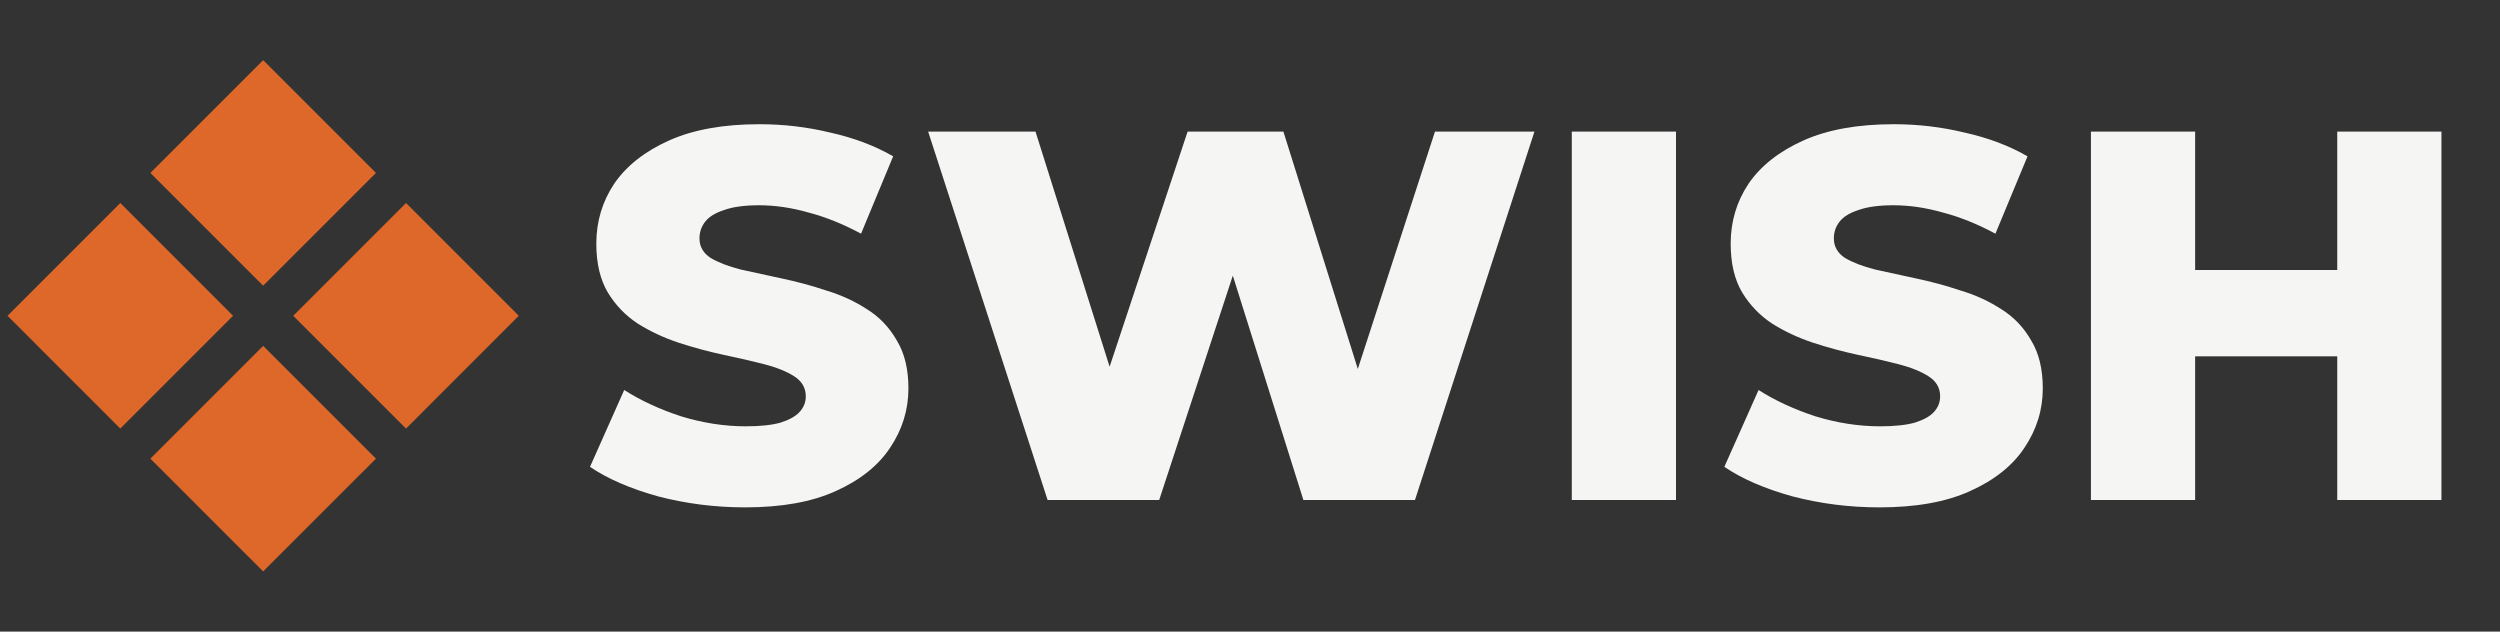<svg width="95" height="24" viewBox="0 0 95 24" fill="none" xmlns="http://www.w3.org/2000/svg">
<rect x="0" y="0" width="95" height="24" fill="#333333" stroke="none"/>
<g clip-path="url(#clip0_7_102)">
<path d="M14.286 6.571L10 10.857L5.714 6.571L10 2.286L14.286 6.571Z" fill="#DD682A"/>
</g>
<g clip-path="url(#clip1_7_102)">
<path d="M19.714 12L15.429 16.286L11.143 12L15.429 7.714L19.714 12Z" fill="#DD682A"/>
</g>
<g clip-path="url(#clip2_7_102)">
<path d="M14.286 17.429L10 21.714L5.714 17.429L10 13.143L14.286 17.429Z" fill="#DD682A"/>
</g>
<g clip-path="url(#clip3_7_102)">
<path d="M8.857 12L4.571 16.286L0.286 12L4.572 7.714L8.857 12Z" fill="#DD682A"/>
</g>
<path d="M28.32 19.28C27.173 19.28 26.067 19.14 25 18.86C23.947 18.567 23.087 18.193 22.42 17.74L23.72 14.82C24.347 15.22 25.067 15.553 25.88 15.82C26.707 16.073 27.527 16.2 28.34 16.2C28.887 16.2 29.327 16.153 29.66 16.06C29.993 15.953 30.233 15.82 30.38 15.66C30.54 15.487 30.62 15.287 30.62 15.06C30.62 14.74 30.473 14.487 30.18 14.3C29.887 14.113 29.507 13.96 29.04 13.84C28.573 13.72 28.053 13.6 27.48 13.48C26.92 13.36 26.353 13.207 25.78 13.02C25.22 12.833 24.707 12.593 24.24 12.3C23.773 11.993 23.393 11.6 23.1 11.12C22.807 10.627 22.66 10.007 22.66 9.26C22.66 8.42 22.887 7.66 23.34 6.98C23.807 6.3 24.5 5.753 25.42 5.34C26.34 4.927 27.487 4.72 28.86 4.72C29.78 4.72 30.68 4.827 31.56 5.04C32.453 5.24 33.247 5.54 33.94 5.94L32.72 8.88C32.053 8.52 31.393 8.253 30.74 8.08C30.087 7.893 29.453 7.8 28.84 7.8C28.293 7.8 27.853 7.86 27.52 7.98C27.187 8.087 26.947 8.233 26.8 8.42C26.653 8.607 26.58 8.82 26.58 9.06C26.58 9.367 26.72 9.613 27 9.8C27.293 9.973 27.673 10.12 28.14 10.24C28.62 10.347 29.14 10.46 29.7 10.58C30.273 10.7 30.84 10.853 31.4 11.04C31.973 11.213 32.493 11.453 32.96 11.76C33.427 12.053 33.8 12.447 34.08 12.94C34.373 13.42 34.52 14.027 34.52 14.76C34.52 15.573 34.287 16.327 33.82 17.02C33.367 17.7 32.68 18.247 31.76 18.66C30.853 19.073 29.707 19.28 28.32 19.28ZM39.809 19L35.269 5H39.349L43.169 17.12H41.109L45.129 5H48.769L52.569 17.12H50.589L54.529 5H58.309L53.769 19H49.529L46.289 8.7H47.429L44.049 19H39.809ZM59.728 19V5H63.688V19H59.728ZM71.425 19.28C70.279 19.28 69.172 19.14 68.106 18.86C67.052 18.567 66.192 18.193 65.525 17.74L66.826 14.82C67.452 15.22 68.172 15.553 68.986 15.82C69.812 16.073 70.632 16.2 71.445 16.2C71.992 16.2 72.432 16.153 72.766 16.06C73.099 15.953 73.339 15.82 73.486 15.66C73.645 15.487 73.725 15.287 73.725 15.06C73.725 14.74 73.579 14.487 73.285 14.3C72.992 14.113 72.612 13.96 72.145 13.84C71.679 13.72 71.159 13.6 70.585 13.48C70.025 13.36 69.459 13.207 68.885 13.02C68.326 12.833 67.812 12.593 67.346 12.3C66.879 11.993 66.499 11.6 66.206 11.12C65.912 10.627 65.766 10.007 65.766 9.26C65.766 8.42 65.992 7.66 66.445 6.98C66.912 6.3 67.606 5.753 68.525 5.34C69.445 4.927 70.592 4.72 71.966 4.72C72.885 4.72 73.785 4.827 74.665 5.04C75.559 5.24 76.352 5.54 77.046 5.94L75.826 8.88C75.159 8.52 74.499 8.253 73.846 8.08C73.192 7.893 72.559 7.8 71.945 7.8C71.399 7.8 70.959 7.86 70.626 7.98C70.292 8.087 70.052 8.233 69.906 8.42C69.759 8.607 69.686 8.82 69.686 9.06C69.686 9.367 69.826 9.613 70.106 9.8C70.399 9.973 70.779 10.12 71.246 10.24C71.725 10.347 72.246 10.46 72.805 10.58C73.379 10.7 73.945 10.853 74.505 11.04C75.079 11.213 75.599 11.453 76.066 11.76C76.532 12.053 76.906 12.447 77.186 12.94C77.479 13.42 77.626 14.027 77.626 14.76C77.626 15.573 77.392 16.327 76.925 17.02C76.472 17.7 75.785 18.247 74.865 18.66C73.959 19.073 72.812 19.28 71.425 19.28ZM88.815 5H92.775V19H88.815V5ZM83.415 19H79.455V5H83.415V19ZM89.095 13.54H83.135V10.26H89.095V13.54Z" fill="#F5F5F4"/>
<defs>
<clipPath id="clip0_7_102">
<rect width="9.143" height="9.143" fill="white" transform="translate(5.428 2)"/>
</clipPath>
<clipPath id="clip1_7_102">
<rect width="9.143" height="9.143" fill="white" transform="translate(10.857 7.429)"/>
</clipPath>
<clipPath id="clip2_7_102">
<rect width="9.143" height="9.143" fill="white" transform="translate(5.428 12.857)"/>
</clipPath>
<clipPath id="clip3_7_102">
<rect width="9.143" height="9.143" fill="white" transform="translate(0 7.429)"/>
</clipPath>
</defs>
</svg>
